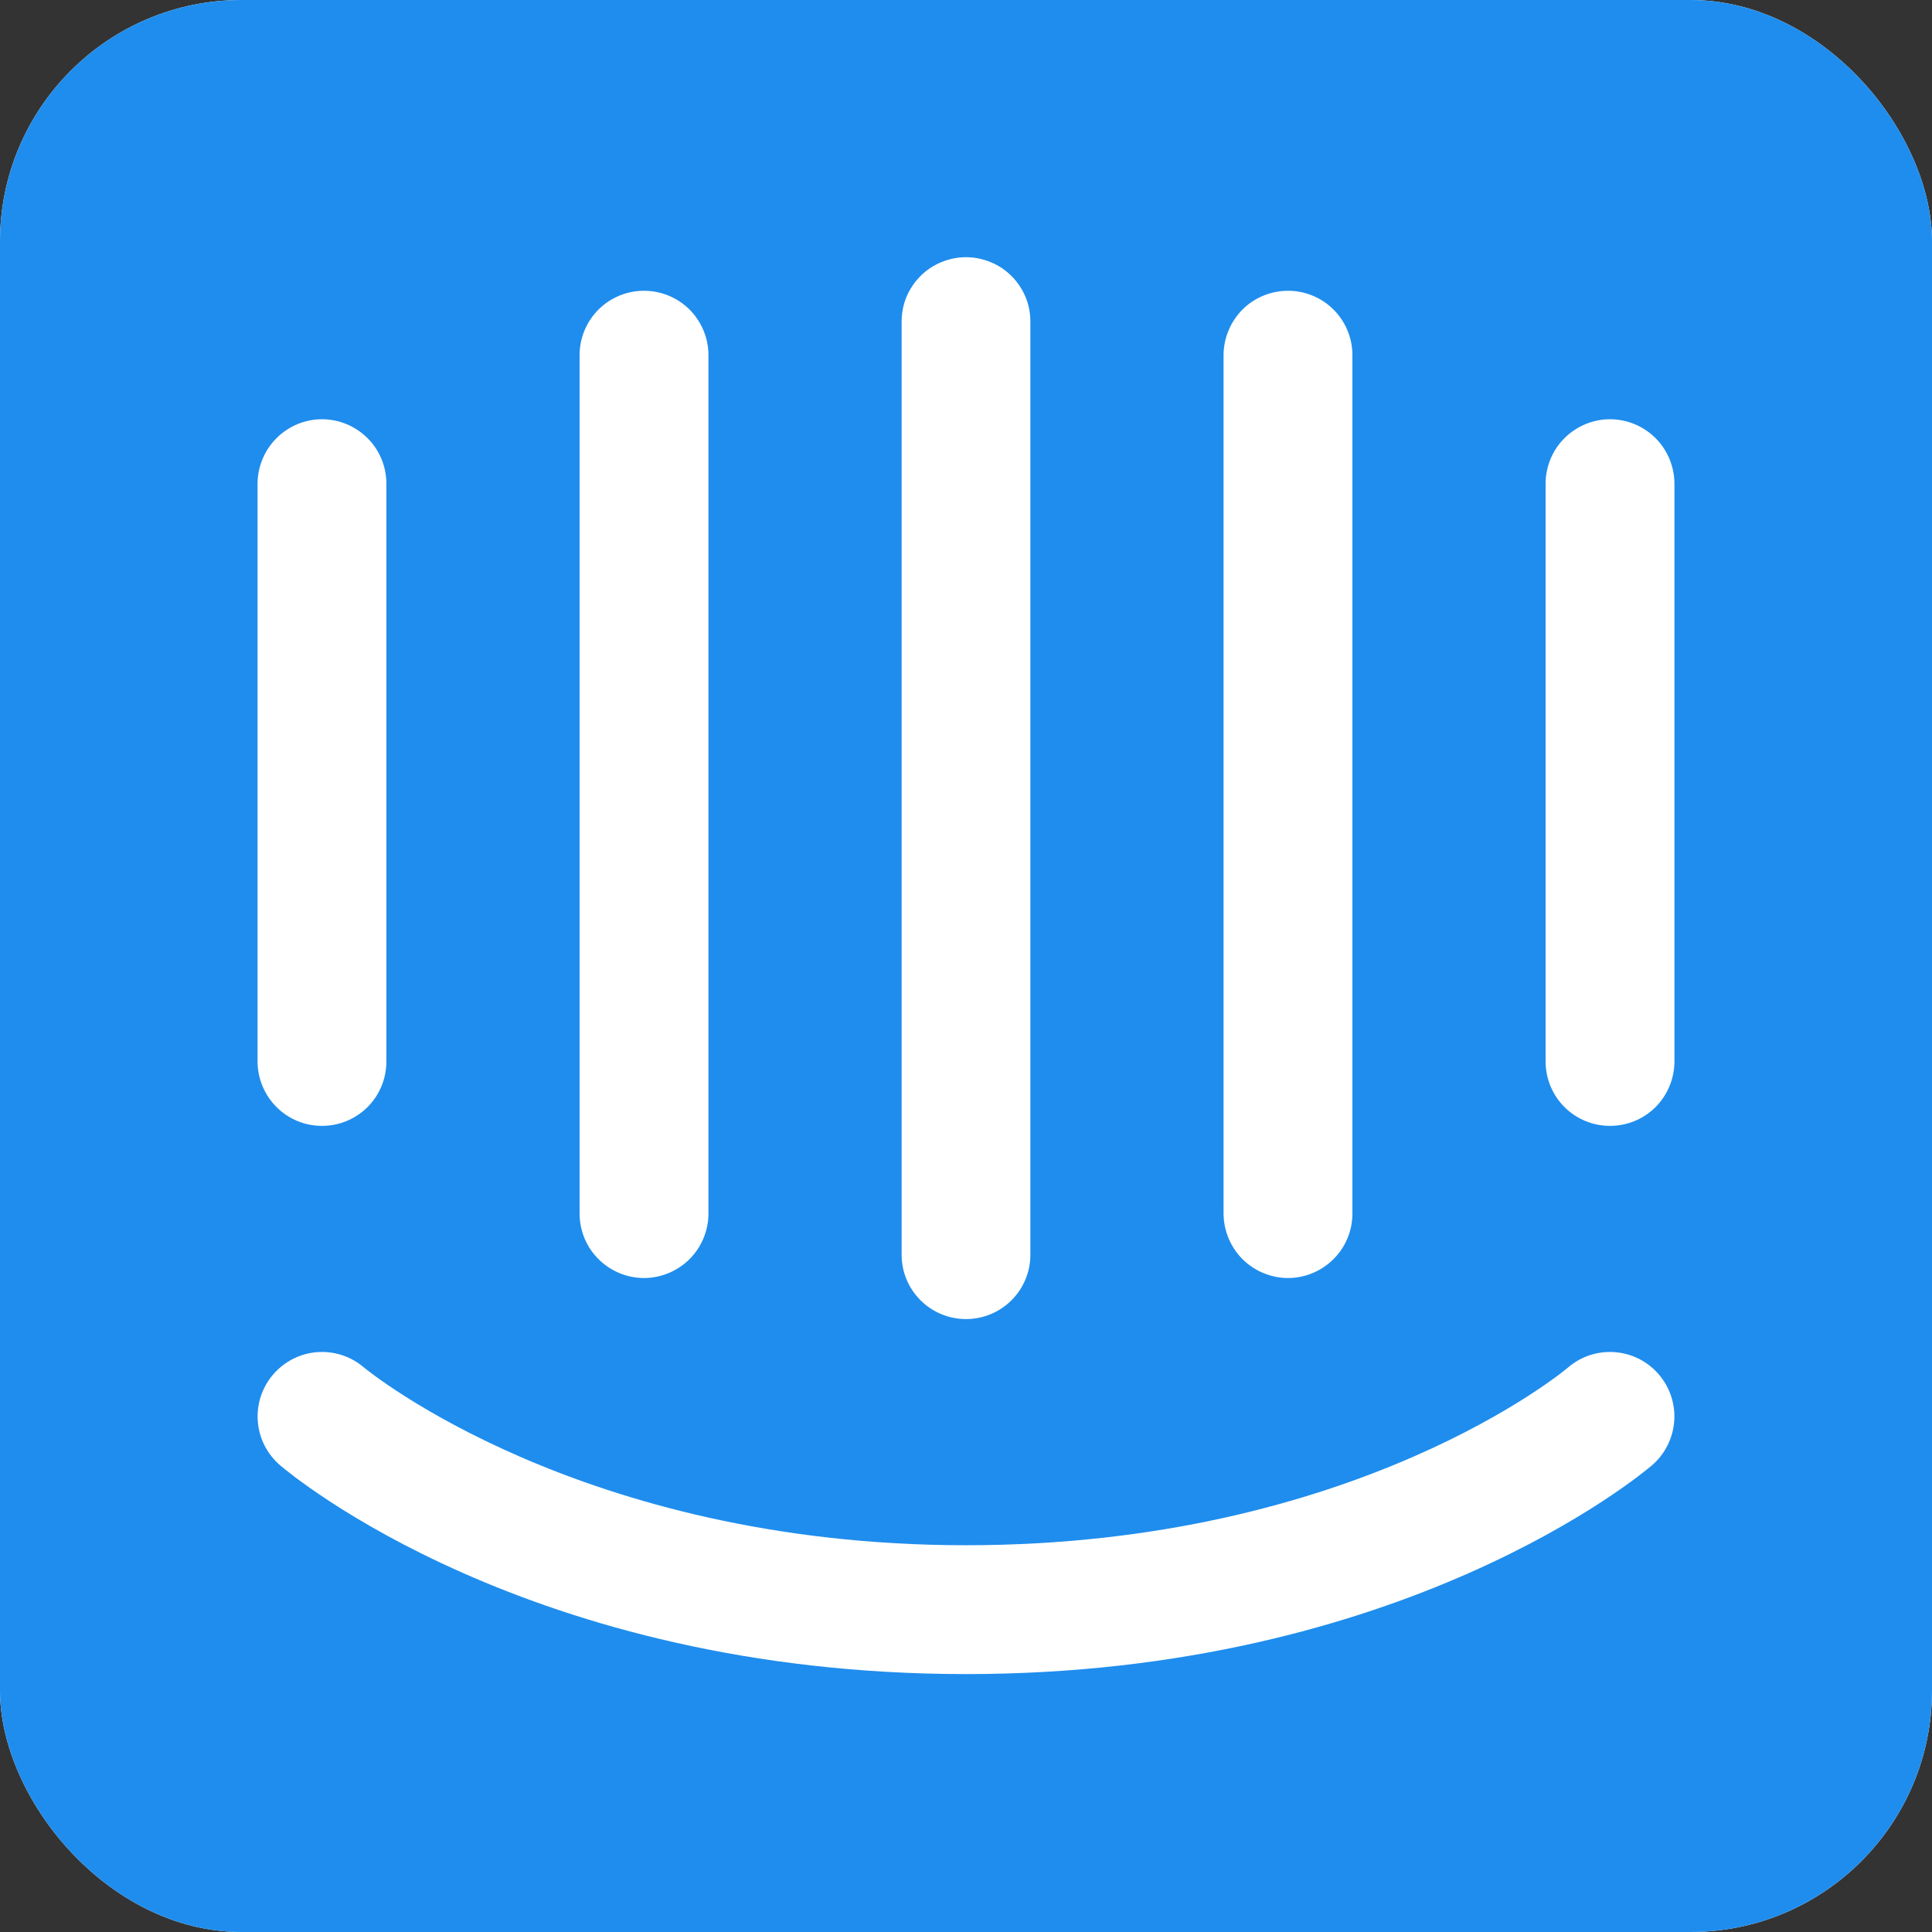 <svg width="16" height="16" viewBox="0 0 16 16" fill="none" xmlns="http://www.w3.org/2000/svg">
<rect x="0" y="0" width="16" height="16" fill="#333333" stroke="none"/>
<g clip-path="url(#clip0_5687_209718)">
<rect width="16" height="16" rx="2" fill="white"/>
<path d="M13.867 8.797C13.865 8.937 13.808 9.071 13.709 9.17C13.609 9.269 13.474 9.324 13.333 9.324C13.193 9.324 13.058 9.269 12.958 9.17C12.858 9.071 12.802 8.937 12.8 8.797V4C12.802 3.86 12.858 3.725 12.958 3.627C13.058 3.528 13.193 3.472 13.333 3.472C13.474 3.472 13.609 3.528 13.709 3.627C13.808 3.725 13.865 3.86 13.867 4V8.797ZM13.681 12.135C13.598 12.206 11.622 13.864 8 13.864C4.378 13.864 2.402 12.206 2.32 12.135C2.212 12.043 2.146 11.912 2.135 11.771C2.124 11.63 2.17 11.49 2.262 11.383C2.354 11.276 2.484 11.209 2.625 11.198C2.766 11.187 2.905 11.232 3.013 11.324C3.044 11.35 4.808 12.797 8 12.797C11.232 12.797 12.969 11.34 12.986 11.325C13.209 11.133 13.547 11.159 13.738 11.383C13.83 11.49 13.876 11.63 13.865 11.771C13.854 11.912 13.788 12.043 13.681 12.135ZM2.133 4C2.135 3.86 2.192 3.725 2.292 3.627C2.391 3.528 2.526 3.472 2.667 3.472C2.807 3.472 2.942 3.528 3.042 3.627C3.142 3.725 3.198 3.86 3.2 4V8.797C3.198 8.937 3.142 9.071 3.042 9.17C2.942 9.269 2.807 9.324 2.667 9.324C2.526 9.324 2.391 9.269 2.292 9.17C2.192 9.071 2.135 8.937 2.133 8.797V4ZM4.8 2.933C4.802 2.793 4.859 2.66 4.959 2.561C5.059 2.463 5.193 2.408 5.333 2.408C5.473 2.408 5.608 2.463 5.708 2.561C5.807 2.66 5.865 2.793 5.867 2.933V10.058C5.865 10.198 5.807 10.332 5.708 10.43C5.608 10.528 5.473 10.584 5.333 10.584C5.193 10.584 5.059 10.528 4.959 10.43C4.859 10.332 4.802 10.198 4.8 10.058V2.933ZM7.467 2.663C7.467 2.593 7.48 2.524 7.507 2.459C7.534 2.395 7.573 2.336 7.623 2.286C7.672 2.237 7.731 2.197 7.796 2.171C7.861 2.144 7.93 2.13 8 2.13C8.07 2.13 8.139 2.144 8.204 2.171C8.269 2.197 8.328 2.237 8.377 2.286C8.427 2.336 8.466 2.395 8.493 2.459C8.52 2.524 8.533 2.593 8.533 2.663V10.397C8.532 10.537 8.475 10.671 8.375 10.77C8.275 10.869 8.14 10.924 8 10.924C7.86 10.924 7.725 10.869 7.625 10.77C7.525 10.671 7.468 10.537 7.467 10.397V2.663ZM10.133 2.933C10.136 2.793 10.193 2.66 10.292 2.561C10.392 2.463 10.527 2.408 10.667 2.408C10.807 2.408 10.941 2.463 11.041 2.561C11.141 2.66 11.198 2.793 11.2 2.933V10.058C11.198 10.198 11.141 10.332 11.041 10.43C10.941 10.528 10.807 10.584 10.667 10.584C10.527 10.584 10.392 10.528 10.292 10.43C10.193 10.332 10.136 10.198 10.133 10.058V2.933ZM14 0H2C0.895 0 0 0.895 0 2V14C0 15.104 0.895 16 2 16H14C15.105 16 16 15.104 16 14V2C16 0.895 15.105 0 14 0Z" fill="#1F8DED"/>
</g>
<defs>
<clipPath id="clip0_5687_209718">
<rect width="16" height="16" rx="2" fill="white"/>
</clipPath>
</defs>
</svg>
